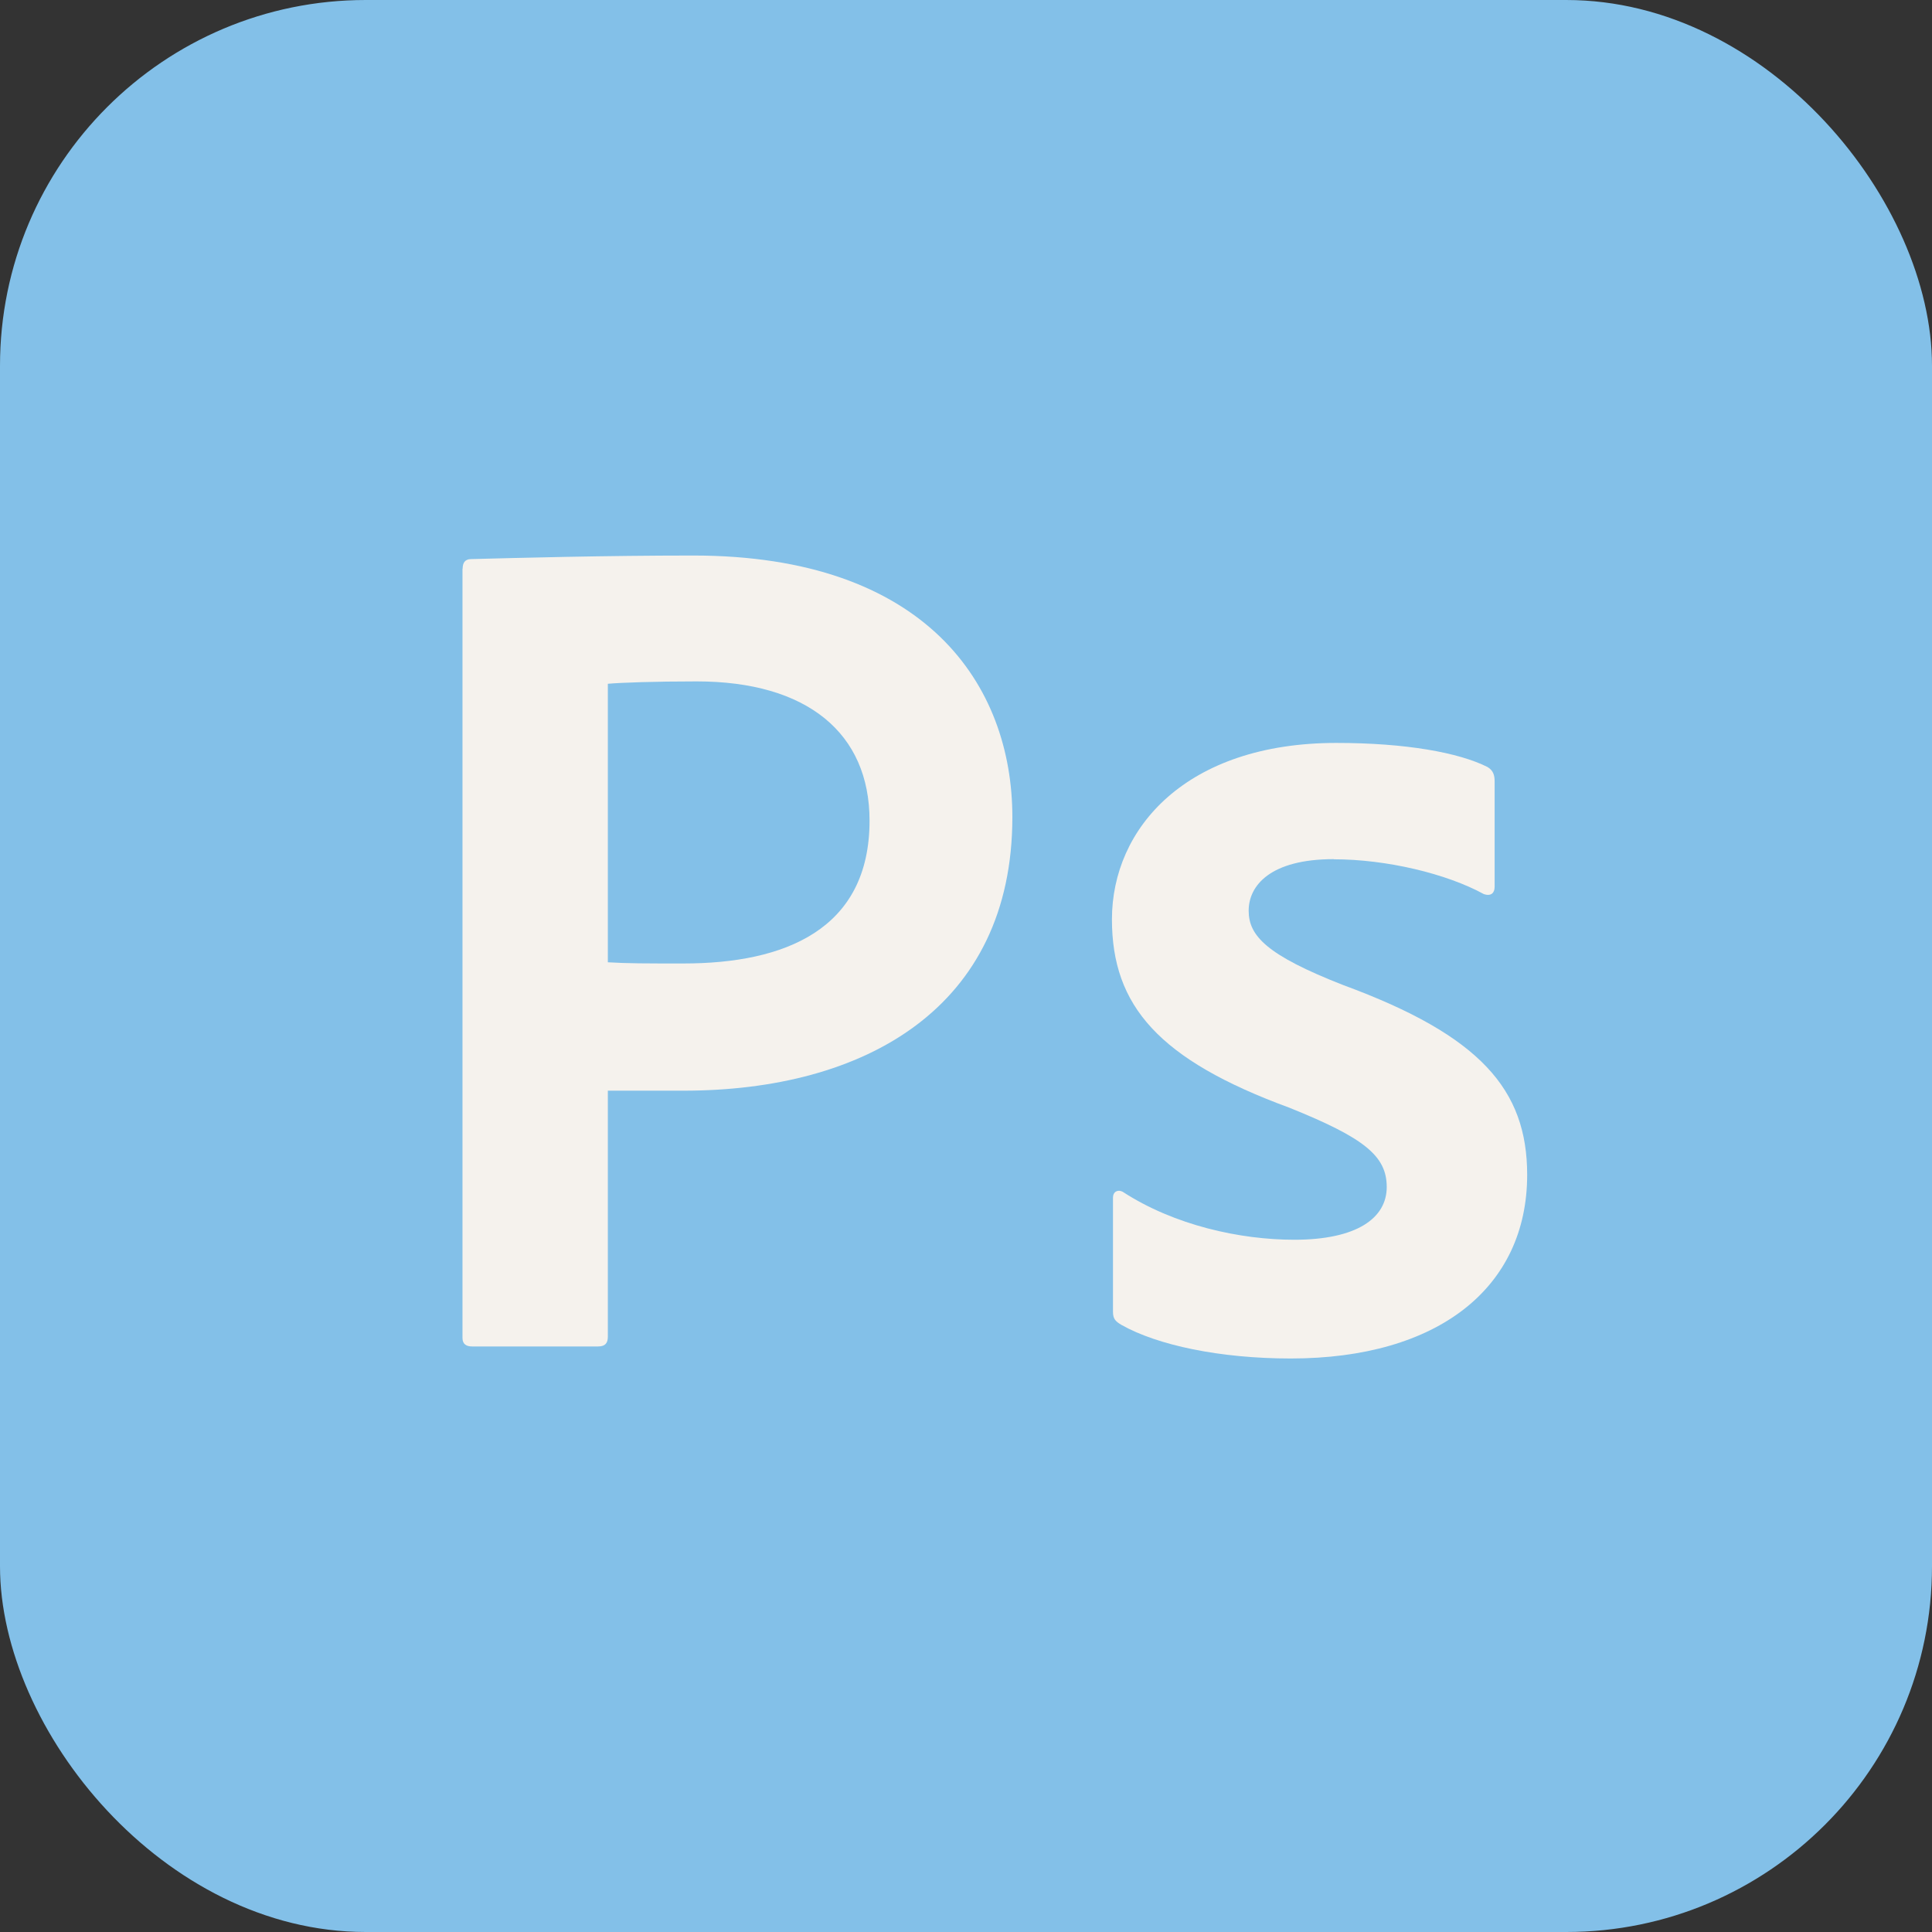 <?xml version="1.0" encoding="UTF-8"?><svg id="Capa_2" xmlns="http://www.w3.org/2000/svg" viewBox="0 0 130 130"><rect x="0" y="0" width="130" height="130" fill="#333333" stroke="none"/><defs><style>.cls-1{fill:#f5f2ed;}.cls-2{fill:#83c0e8;}</style></defs><g id="Capa_1-2"><rect class="cls-2" width="130" height="130" rx="24.61" ry="24.61"/><path class="cls-1" d="M31.13,38.27c0-.4.16-.65.57-.65,3.07-.08,9.04-.24,14.94-.24,15.67,0,21.48,8.72,21.48,17.6,0,12.84-9.93,18.41-22.13,18.41h-5.09v16.56c0,.4-.16.65-.65.65h-8.48c-.4,0-.65-.16-.65-.57v-51.76h0ZM40.9,64.75c1.37.08,2.42.08,5.09.08,6.78,0,12.52-2.26,12.52-9.61,0-5.89-4.2-9.37-11.63-9.37-2.83,0-5.09.08-5.98.16v18.73h0Z"/><path class="cls-1" d="M89.75,57.81c-4.28,0-5.73,1.78-5.73,3.47s1.21,2.99,6.38,5.01c9.21,3.39,12.36,7.03,12.36,12.76,0,7.59-5.98,12.36-15.91,12.36-4.76,0-8.96-.89-11.39-2.26-.4-.24-.57-.4-.57-.89v-7.67c0-.4.32-.57.65-.4,3.47,2.26,7.91,3.23,11.55,3.23,4.2,0,6.22-1.45,6.22-3.55s-1.53-3.31-6.54-5.33c-8.8-3.23-11.95-6.86-11.95-12.68,0-6.14,5.01-11.87,15.1-11.87,4.68,0,8.24.65,10.17,1.62.4.24.48.57.48.97v7.1c0,.4-.24.65-.73.48-2.5-1.37-6.54-2.34-10.09-2.34h0Z"/></g></svg>